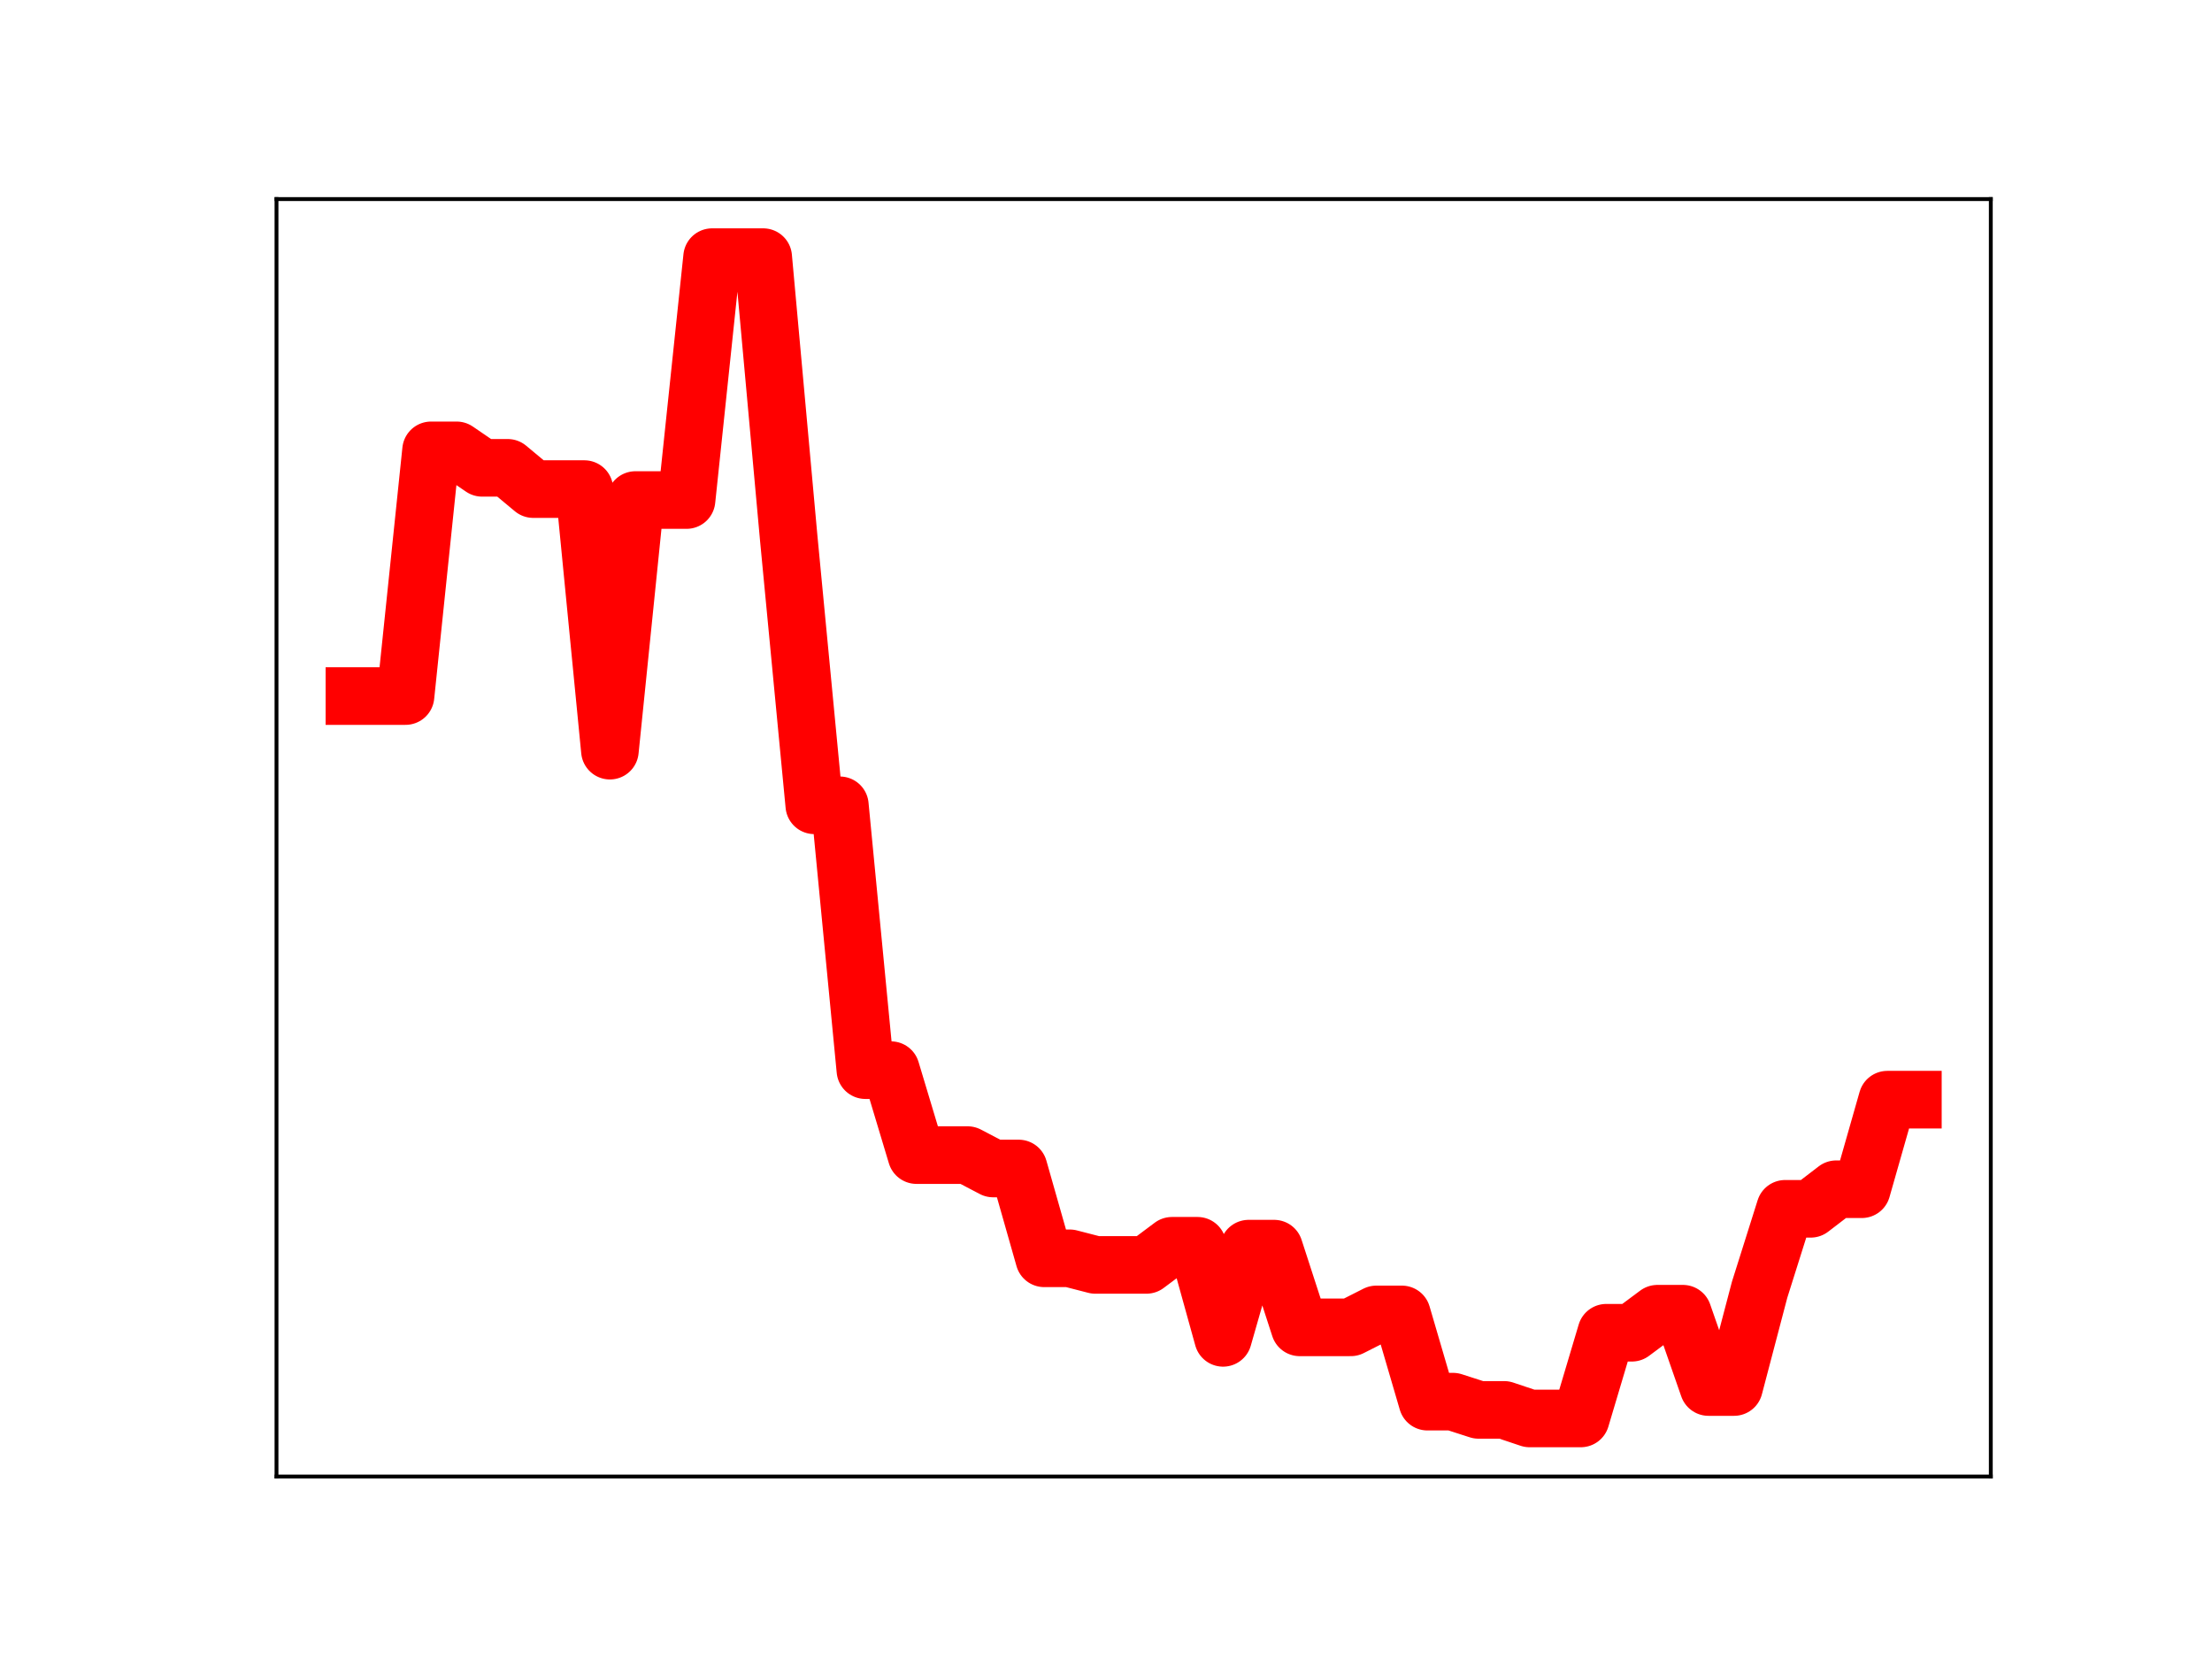 <?xml version="1.0" encoding="utf-8" standalone="no"?>
<!DOCTYPE svg PUBLIC "-//W3C//DTD SVG 1.1//EN"
  "http://www.w3.org/Graphics/SVG/1.1/DTD/svg11.dtd">
<!-- Created with matplotlib (https://matplotlib.org/) -->
<svg height="345.6pt" version="1.1" viewBox="0 0 460.8 345.6" width="460.8pt" xmlns="http://www.w3.org/2000/svg" xmlns:xlink="http://www.w3.org/1999/xlink">
 <defs>
  <style type="text/css">
*{stroke-linecap:butt;stroke-linejoin:round;}
  </style>
 </defs>
 <g id="figure_1">
  <g id="patch_1">
   <path d="M 0 345.6 
L 460.8 345.6 
L 460.8 0 
L 0 0 
z
" style="fill:#ffffff;"/>
  </g>
  <g id="axes_1">
   <g id="patch_2">
    <path d="M 57.6 307.584 
L 414.72 307.584 
L 414.72 41.472 
L 57.6 41.472 
z
" style="fill:#ffffff;"/>
   </g>
   <g id="line2d_1">
    <path clip-path="url(#p83cb847e2c)" d="M 73.833 145.002 
L 79.155 145.002 
L 84.477 145.002 
L 89.799 93.817 
L 95.122 93.817 
L 100.444 97.458 
L 105.766 97.458 
L 111.088 101.888 
L 116.41 101.888 
L 121.733 101.888 
L 127.055 156.376 
L 132.377 104.167 
L 137.699 104.167 
L 143.021 104.167 
L 148.344 53.568 
L 153.666 53.568 
L 158.988 53.568 
L 164.31 112.149 
L 169.632 167.761 
L 174.955 167.761 
L 180.277 222.933 
L 185.599 222.933 
L 190.921 240.628 
L 196.243 240.628 
L 201.566 240.628 
L 206.888 243.419 
L 212.21 243.419 
L 217.532 262.129 
L 222.854 262.129 
L 228.177 263.502 
L 233.499 263.502 
L 238.821 263.502 
L 244.143 259.519 
L 249.466 259.519 
L 254.788 278.7 
L 260.11 260.117 
L 265.432 260.117 
L 270.754 276.512 
L 276.077 276.512 
L 281.399 276.512 
L 286.721 273.818 
L 292.043 273.818 
L 297.365 291.99 
L 302.688 291.99 
L 308.01 293.705 
L 313.332 293.705 
L 318.654 295.488 
L 323.976 295.488 
L 329.299 295.488 
L 334.621 277.634 
L 339.943 277.634 
L 345.265 273.671 
L 350.587 273.671 
L 355.91 288.943 
L 361.232 288.943 
L 366.554 268.692 
L 371.876 251.817 
L 377.198 251.817 
L 382.521 247.738 
L 387.843 247.738 
L 393.165 229.082 
L 398.487 229.082 
" style="fill:none;stroke:#ff0000;stroke-linecap:square;stroke-width:12;"/>
    <defs>
     <path d="M 0 3 
C 0.796 3 1.559 2.684 2.121 2.121 
C 2.684 1.559 3 0.796 3 0 
C 3 -0.796 2.684 -1.559 2.121 -2.121 
C 1.559 -2.684 0.796 -3 0 -3 
C -0.796 -3 -1.559 -2.684 -2.121 -2.121 
C -2.684 -1.559 -3 -0.796 -3 0 
C -3 0.796 -2.684 1.559 -2.121 2.121 
C -1.559 2.684 -0.796 3 0 3 
z
" id="ma5dcc6450c" style="stroke:#ff0000;"/>
    </defs>
    <g clip-path="url(#p83cb847e2c)">
     <use style="fill:#ff0000;stroke:#ff0000;" x="73.833" xlink:href="#ma5dcc6450c" y="145.002"/>
     <use style="fill:#ff0000;stroke:#ff0000;" x="79.155" xlink:href="#ma5dcc6450c" y="145.002"/>
     <use style="fill:#ff0000;stroke:#ff0000;" x="84.477" xlink:href="#ma5dcc6450c" y="145.002"/>
     <use style="fill:#ff0000;stroke:#ff0000;" x="89.799" xlink:href="#ma5dcc6450c" y="93.817"/>
     <use style="fill:#ff0000;stroke:#ff0000;" x="95.122" xlink:href="#ma5dcc6450c" y="93.817"/>
     <use style="fill:#ff0000;stroke:#ff0000;" x="100.444" xlink:href="#ma5dcc6450c" y="97.458"/>
     <use style="fill:#ff0000;stroke:#ff0000;" x="105.766" xlink:href="#ma5dcc6450c" y="97.458"/>
     <use style="fill:#ff0000;stroke:#ff0000;" x="111.088" xlink:href="#ma5dcc6450c" y="101.888"/>
     <use style="fill:#ff0000;stroke:#ff0000;" x="116.41" xlink:href="#ma5dcc6450c" y="101.888"/>
     <use style="fill:#ff0000;stroke:#ff0000;" x="121.733" xlink:href="#ma5dcc6450c" y="101.888"/>
     <use style="fill:#ff0000;stroke:#ff0000;" x="127.055" xlink:href="#ma5dcc6450c" y="156.376"/>
     <use style="fill:#ff0000;stroke:#ff0000;" x="132.377" xlink:href="#ma5dcc6450c" y="104.167"/>
     <use style="fill:#ff0000;stroke:#ff0000;" x="137.699" xlink:href="#ma5dcc6450c" y="104.167"/>
     <use style="fill:#ff0000;stroke:#ff0000;" x="143.021" xlink:href="#ma5dcc6450c" y="104.167"/>
     <use style="fill:#ff0000;stroke:#ff0000;" x="148.344" xlink:href="#ma5dcc6450c" y="53.568"/>
     <use style="fill:#ff0000;stroke:#ff0000;" x="153.666" xlink:href="#ma5dcc6450c" y="53.568"/>
     <use style="fill:#ff0000;stroke:#ff0000;" x="158.988" xlink:href="#ma5dcc6450c" y="53.568"/>
     <use style="fill:#ff0000;stroke:#ff0000;" x="164.31" xlink:href="#ma5dcc6450c" y="112.149"/>
     <use style="fill:#ff0000;stroke:#ff0000;" x="169.632" xlink:href="#ma5dcc6450c" y="167.761"/>
     <use style="fill:#ff0000;stroke:#ff0000;" x="174.955" xlink:href="#ma5dcc6450c" y="167.761"/>
     <use style="fill:#ff0000;stroke:#ff0000;" x="180.277" xlink:href="#ma5dcc6450c" y="222.933"/>
     <use style="fill:#ff0000;stroke:#ff0000;" x="185.599" xlink:href="#ma5dcc6450c" y="222.933"/>
     <use style="fill:#ff0000;stroke:#ff0000;" x="190.921" xlink:href="#ma5dcc6450c" y="240.628"/>
     <use style="fill:#ff0000;stroke:#ff0000;" x="196.243" xlink:href="#ma5dcc6450c" y="240.628"/>
     <use style="fill:#ff0000;stroke:#ff0000;" x="201.566" xlink:href="#ma5dcc6450c" y="240.628"/>
     <use style="fill:#ff0000;stroke:#ff0000;" x="206.888" xlink:href="#ma5dcc6450c" y="243.419"/>
     <use style="fill:#ff0000;stroke:#ff0000;" x="212.21" xlink:href="#ma5dcc6450c" y="243.419"/>
     <use style="fill:#ff0000;stroke:#ff0000;" x="217.532" xlink:href="#ma5dcc6450c" y="262.129"/>
     <use style="fill:#ff0000;stroke:#ff0000;" x="222.854" xlink:href="#ma5dcc6450c" y="262.129"/>
     <use style="fill:#ff0000;stroke:#ff0000;" x="228.177" xlink:href="#ma5dcc6450c" y="263.502"/>
     <use style="fill:#ff0000;stroke:#ff0000;" x="233.499" xlink:href="#ma5dcc6450c" y="263.502"/>
     <use style="fill:#ff0000;stroke:#ff0000;" x="238.821" xlink:href="#ma5dcc6450c" y="263.502"/>
     <use style="fill:#ff0000;stroke:#ff0000;" x="244.143" xlink:href="#ma5dcc6450c" y="259.519"/>
     <use style="fill:#ff0000;stroke:#ff0000;" x="249.466" xlink:href="#ma5dcc6450c" y="259.519"/>
     <use style="fill:#ff0000;stroke:#ff0000;" x="254.788" xlink:href="#ma5dcc6450c" y="278.7"/>
     <use style="fill:#ff0000;stroke:#ff0000;" x="260.11" xlink:href="#ma5dcc6450c" y="260.117"/>
     <use style="fill:#ff0000;stroke:#ff0000;" x="265.432" xlink:href="#ma5dcc6450c" y="260.117"/>
     <use style="fill:#ff0000;stroke:#ff0000;" x="270.754" xlink:href="#ma5dcc6450c" y="276.512"/>
     <use style="fill:#ff0000;stroke:#ff0000;" x="276.077" xlink:href="#ma5dcc6450c" y="276.512"/>
     <use style="fill:#ff0000;stroke:#ff0000;" x="281.399" xlink:href="#ma5dcc6450c" y="276.512"/>
     <use style="fill:#ff0000;stroke:#ff0000;" x="286.721" xlink:href="#ma5dcc6450c" y="273.818"/>
     <use style="fill:#ff0000;stroke:#ff0000;" x="292.043" xlink:href="#ma5dcc6450c" y="273.818"/>
     <use style="fill:#ff0000;stroke:#ff0000;" x="297.365" xlink:href="#ma5dcc6450c" y="291.99"/>
     <use style="fill:#ff0000;stroke:#ff0000;" x="302.688" xlink:href="#ma5dcc6450c" y="291.99"/>
     <use style="fill:#ff0000;stroke:#ff0000;" x="308.01" xlink:href="#ma5dcc6450c" y="293.705"/>
     <use style="fill:#ff0000;stroke:#ff0000;" x="313.332" xlink:href="#ma5dcc6450c" y="293.705"/>
     <use style="fill:#ff0000;stroke:#ff0000;" x="318.654" xlink:href="#ma5dcc6450c" y="295.488"/>
     <use style="fill:#ff0000;stroke:#ff0000;" x="323.976" xlink:href="#ma5dcc6450c" y="295.488"/>
     <use style="fill:#ff0000;stroke:#ff0000;" x="329.299" xlink:href="#ma5dcc6450c" y="295.488"/>
     <use style="fill:#ff0000;stroke:#ff0000;" x="334.621" xlink:href="#ma5dcc6450c" y="277.634"/>
     <use style="fill:#ff0000;stroke:#ff0000;" x="339.943" xlink:href="#ma5dcc6450c" y="277.634"/>
     <use style="fill:#ff0000;stroke:#ff0000;" x="345.265" xlink:href="#ma5dcc6450c" y="273.671"/>
     <use style="fill:#ff0000;stroke:#ff0000;" x="350.587" xlink:href="#ma5dcc6450c" y="273.671"/>
     <use style="fill:#ff0000;stroke:#ff0000;" x="355.91" xlink:href="#ma5dcc6450c" y="288.943"/>
     <use style="fill:#ff0000;stroke:#ff0000;" x="361.232" xlink:href="#ma5dcc6450c" y="288.943"/>
     <use style="fill:#ff0000;stroke:#ff0000;" x="366.554" xlink:href="#ma5dcc6450c" y="268.692"/>
     <use style="fill:#ff0000;stroke:#ff0000;" x="371.876" xlink:href="#ma5dcc6450c" y="251.817"/>
     <use style="fill:#ff0000;stroke:#ff0000;" x="377.198" xlink:href="#ma5dcc6450c" y="251.817"/>
     <use style="fill:#ff0000;stroke:#ff0000;" x="382.521" xlink:href="#ma5dcc6450c" y="247.738"/>
     <use style="fill:#ff0000;stroke:#ff0000;" x="387.843" xlink:href="#ma5dcc6450c" y="247.738"/>
     <use style="fill:#ff0000;stroke:#ff0000;" x="393.165" xlink:href="#ma5dcc6450c" y="229.082"/>
     <use style="fill:#ff0000;stroke:#ff0000;" x="398.487" xlink:href="#ma5dcc6450c" y="229.082"/>
    </g>
   </g>
   <g id="patch_3">
    <path d="M 57.6 307.584 
L 57.6 41.472 
" style="fill:none;stroke:#000000;stroke-linecap:square;stroke-linejoin:miter;stroke-width:0.8;"/>
   </g>
   <g id="patch_4">
    <path d="M 414.72 307.584 
L 414.72 41.472 
" style="fill:none;stroke:#000000;stroke-linecap:square;stroke-linejoin:miter;stroke-width:0.8;"/>
   </g>
   <g id="patch_5">
    <path d="M 57.6 307.584 
L 414.72 307.584 
" style="fill:none;stroke:#000000;stroke-linecap:square;stroke-linejoin:miter;stroke-width:0.8;"/>
   </g>
   <g id="patch_6">
    <path d="M 57.6 41.472 
L 414.72 41.472 
" style="fill:none;stroke:#000000;stroke-linecap:square;stroke-linejoin:miter;stroke-width:0.8;"/>
   </g>
  </g>
 </g>
 <defs>
  <clipPath id="p83cb847e2c">
   <rect height="266.112" width="357.12" x="57.6" y="41.472"/>
  </clipPath>
 </defs>
</svg>
